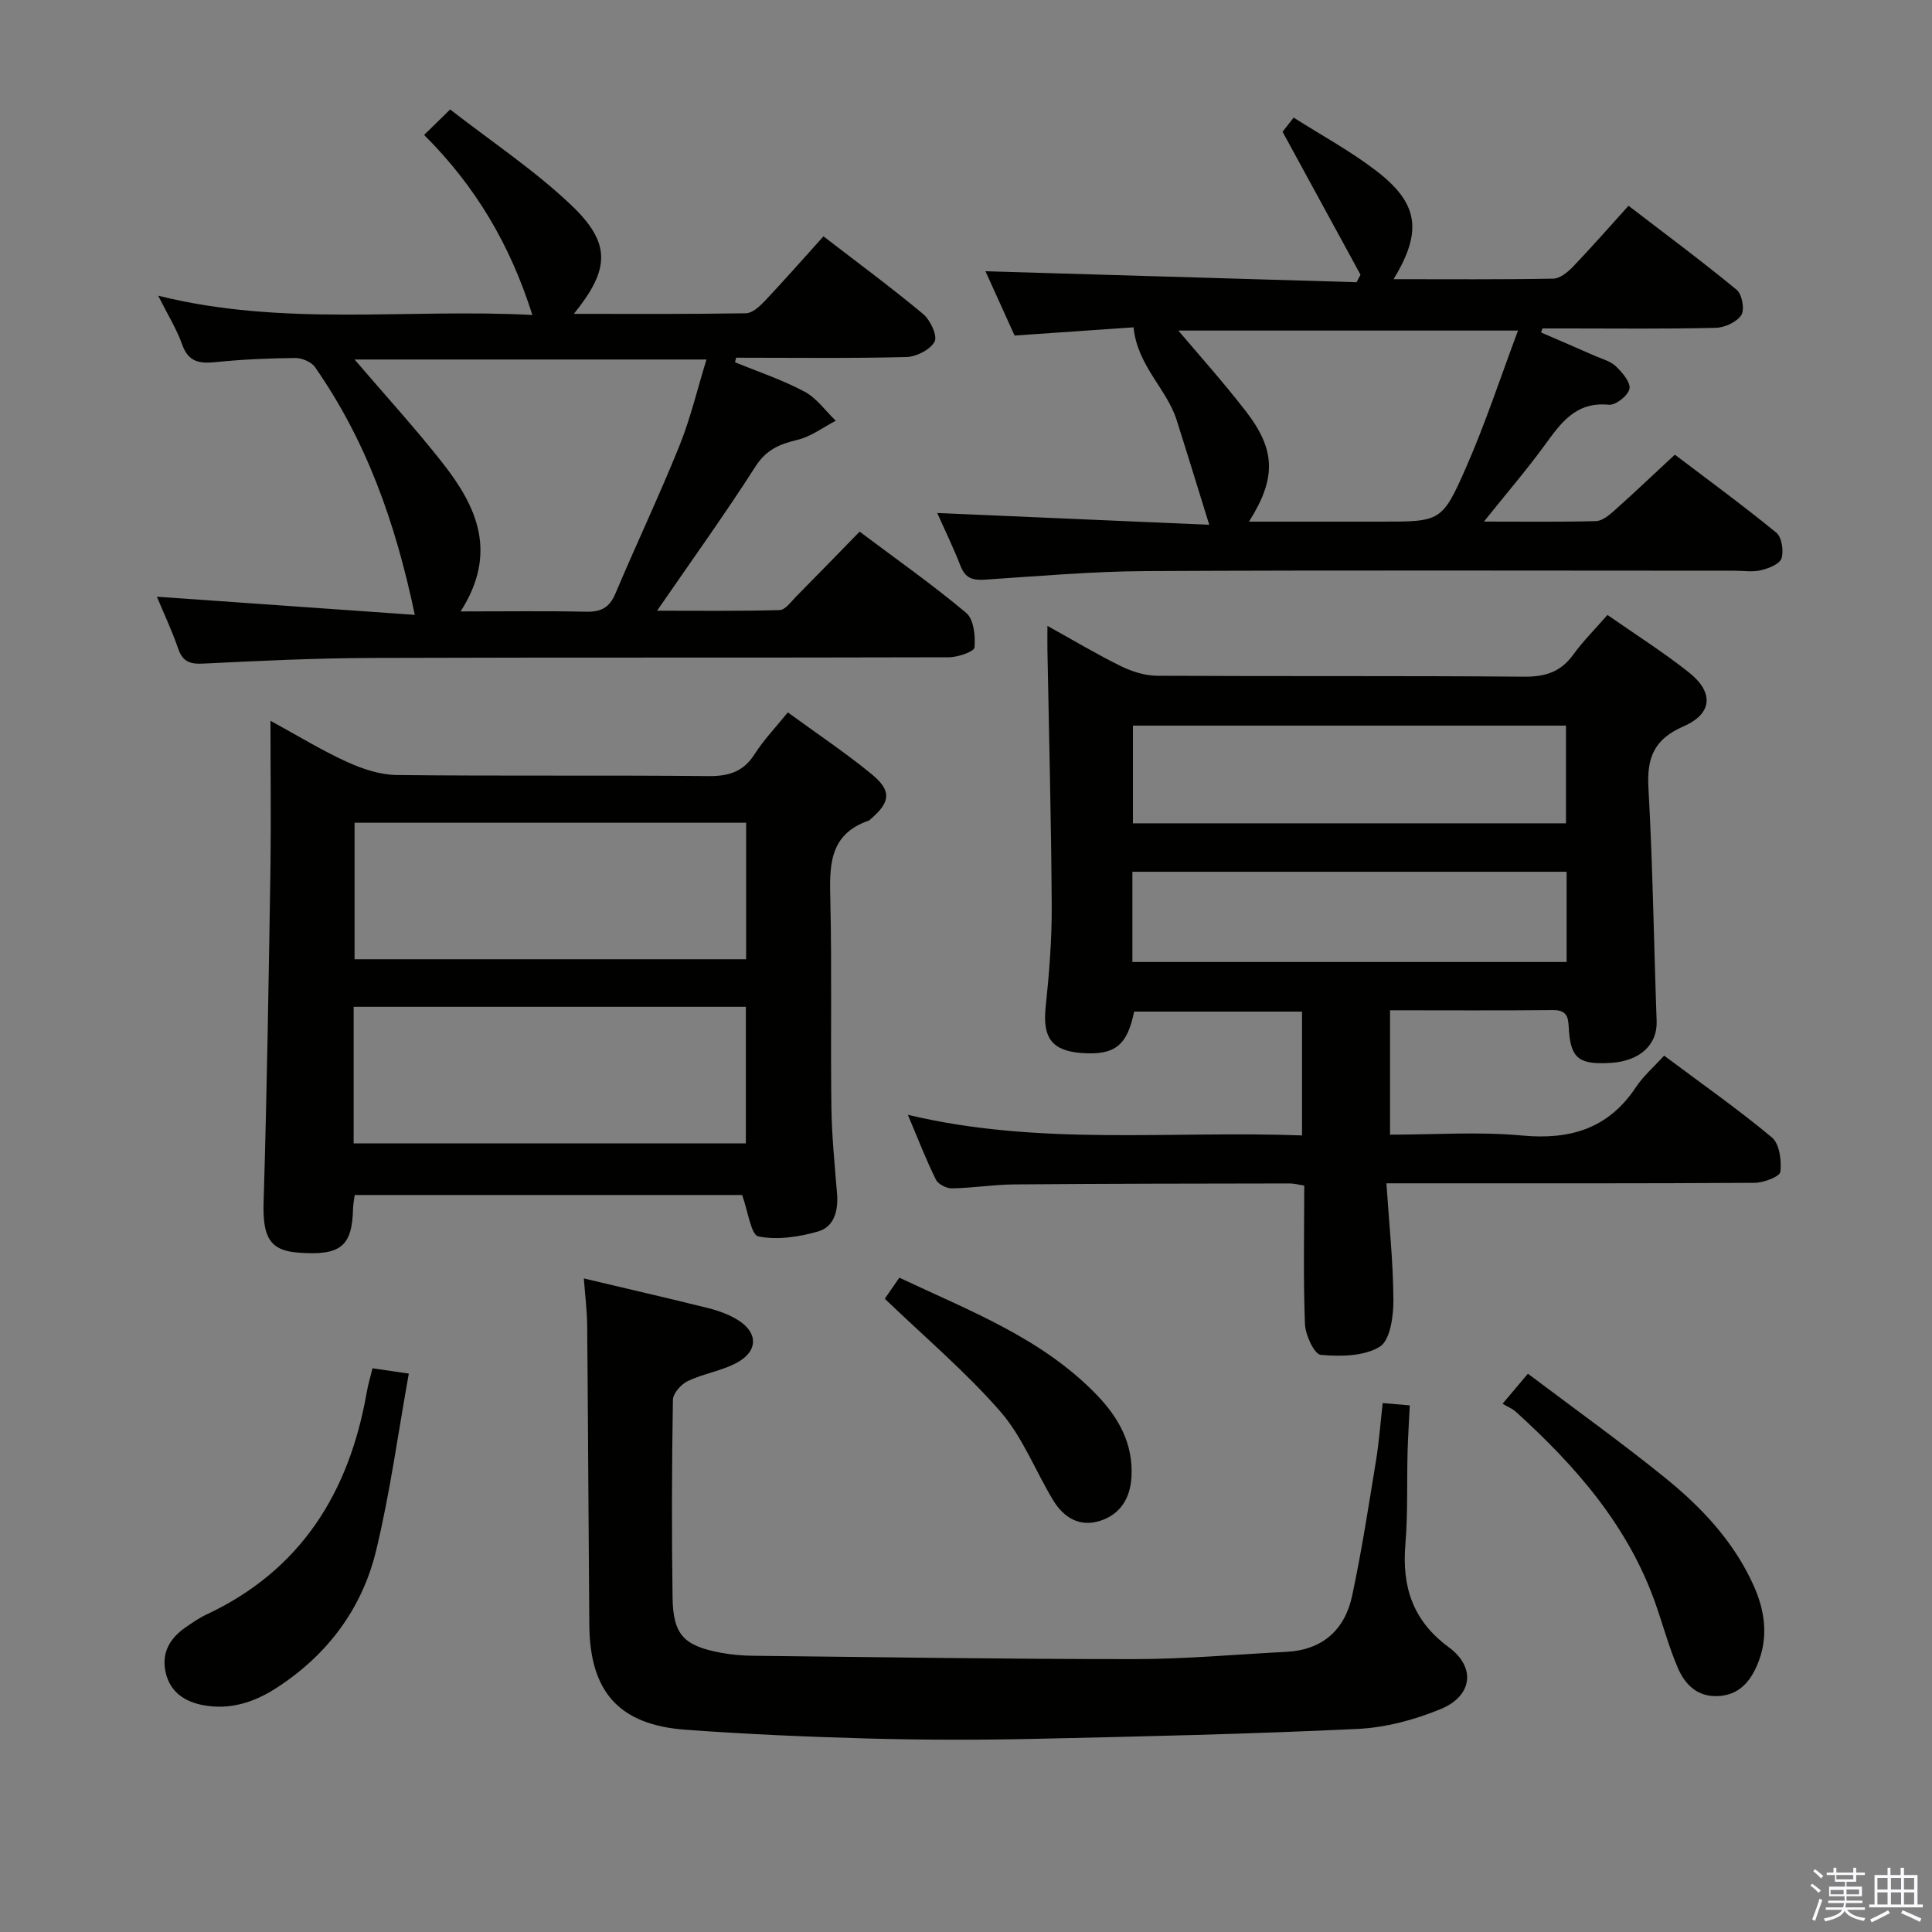 <svg enable-background="new 0 0 400 400" viewBox="0 0 400 400" xmlns="http://www.w3.org/2000/svg"><rect x="0" y="0" width="400" height="400" fill="#808080" stroke="none"/><path d="m374.8 390.4.4-.4c.7.5 1.3 1 1.8 1.4l-.5.5c-.5-.6-1.1-1.1-1.7-1.5zm1 7.3-.6-.3c.5-1.4 1.1-2.8 1.5-4.3.2.1.4.2.6.3-.5 1.3-1 2.8-1.5 4.3zm-.4-10.3.4-.4c.4.3 1 .8 1.7 1.4l-.5.5c-.4-.5-1-1-1.6-1.5zm2.5.3h1.7v-1h.6v1h3.5v-1h.6v1h1.8v.5h-1.8v1.4h-2v1h3.2v2h-3.2v.9h3.3v.5h-3.4c0 .3-.1.6-.1.9h4v.5h-3.7c.7.9 1.9 1.5 3.8 1.7-.1.2-.2.4-.3.6-2.1-.4-3.5-1.1-4-2.1-.4 1-1.8 1.7-4 2.2-.1-.2-.2-.4-.3-.6 2.1-.4 3.4-1 3.8-1.8h-3.4v-.5h3.6c.1-.3.1-.6.2-.9h-3.3v-.5h3.4c0-.3 0-.6 0-.9h-3.2v-2h3.3v-1h-2.1v-1.4h-1.7v-.5zm1.1 3.5v1h2.7c0-.3 0-.4 0-.4 0-.2 0-.2 0-.2 0-.1 0-.2 0-.3h-2.7zm1.2-3v.9h3.5v-.9zm4.7 3h-2.6v.6.4h2.6z" fill="#fbfafc"/><path d="m393.6 386.7h.6v1.5h2.8v6.1h1.1v.6h-11.1v-.6h1.1v-6.1h2.7v-1.5h.6v1.5h2.1v-1.5zm-2.7 8.8.4.6c-1.2.6-2.5 1.3-3.8 1.9-.1-.2-.2-.4-.3-.6 1.2-.6 2.5-1.2 3.7-1.9zm-2.2-6.7v2.4h2.1v-2.4zm0 3v2.5h2.1v-2.5zm2.8-3v2.4h2.1v-2.4zm0 3v2.5h2.1v-2.5zm6 6.1c-1.4-.7-2.7-1.3-3.9-1.8l.3-.6c1.5.6 2.7 1.2 3.9 1.7zm-1.2-9.1h-2.1v2.4h2.1zm-2.1 3v2.5h2.1v-2.5z" fill="#fbfafc"/><g fill="#010100"><path d="m187.97 230.81c27.31 6.52 54.32 3.24 81.6 4.27 0-8.67 0-17.01 0-25.64-11.67 0-23.24 0-34.76 0-1.43 7.05-4.02 9.06-10.81 8.58-6.25-.44-8.17-3.21-7.51-9.49.73-6.94 1.29-13.93 1.26-20.9-.1-17.64-.57-35.27-.89-52.9-.03-1.45 0-2.89 0-5.15 5.44 3.02 10.24 5.9 15.26 8.36 2.29 1.12 4.98 1.96 7.5 1.97 25.32.14 50.64-.02 75.96.19 4.38.04 7.56-1 10.15-4.57 2.02-2.79 4.5-5.26 7.08-8.21 5.81 4.06 11.58 7.7 16.89 11.92 5.16 4.1 4.87 8.53-1.14 11.14-6.08 2.65-7.62 6.46-7.27 12.72.9 16.09 1.12 32.22 1.7 48.33.17 4.85-3.44 8.26-9.51 8.63-6.48.4-8.2-.9-8.64-6.59-.17-2.17.1-4.37-3.27-4.34-11.13.11-22.27.04-33.78.04v25.75c9.21 0 18.36-.66 27.38.18 9.98.92 17.83-1.44 23.53-10.01 1.54-2.32 3.73-4.21 5.84-6.53 7.85 5.87 15.33 11.11 22.32 16.94 1.57 1.32 2.02 4.79 1.75 7.12-.12.98-3.45 2.25-5.32 2.27-23.32.15-46.64.1-69.96.1-1.8 0-3.59 0-6.29 0 .56 8.4 1.41 16.28 1.45 24.18.02 3.34-.67 8.32-2.82 9.65-3.26 2.01-8.14 2.05-12.22 1.69-1.32-.12-3.18-4.09-3.27-6.36-.37-9.46-.15-18.95-.15-28.69-1.14-.17-2.08-.44-3.01-.44-18.99.03-37.98.04-56.97.2-4.31.03-8.62.74-12.93.82-1.14.02-2.89-.85-3.35-1.81-2.05-4.13-3.7-8.43-5.8-13.42zm46.59-80.58v20.23h89.66c0-6.95 0-13.52 0-20.23-30.01 0-59.64 0-89.66 0zm89.79 30.26c-30.23 0-59.93 0-89.9 0v18.68h89.9c0-6.35 0-12.29 0-18.68z"/><path d="m56 149.23c5.72 3.12 10.65 6.15 15.87 8.53 3.21 1.46 6.86 2.67 10.33 2.7 21.49.24 42.99.01 64.48.22 4.24.04 7.25-.9 9.58-4.58 1.85-2.91 4.3-5.45 6.85-8.61 5.94 4.34 11.86 8.29 17.34 12.78 4.22 3.45 3.92 5.81-.2 9.32-.13.11-.24.26-.38.31-8.45 2.89-8.12 9.68-7.95 16.84.32 14.16.02 28.32.21 42.48.08 5.98.69 11.95 1.17 17.92.28 3.48-.57 6.86-3.92 7.82-3.97 1.14-8.46 1.82-12.38 1.02-1.52-.31-2.12-5.19-3.35-8.57-26.07 0-52.96 0-80.21 0-.11.9-.32 1.83-.34 2.77-.19 7.92-2.58 9.84-11.42 9.16-5.92-.46-7.32-3.32-7.1-10.52.7-23.12 1.05-46.26 1.42-69.39.13-9.77 0-19.56 0-30.2zm98.48 49.37c0-9.78 0-19.02 0-28.26-27.25 0-54.15 0-81.07 0v28.26zm-81.26 38.12h81.2c0-9.65 0-19.02 0-28.27-27.29 0-54.17 0-81.2 0z"/><path d="m152.18 75c4.81 1.98 9.8 3.64 14.38 6.08 2.52 1.34 4.34 3.98 6.48 6.03-2.62 1.36-5.12 3.28-7.91 3.95-3.68.88-6.46 2-8.7 5.5-6.35 9.92-13.24 19.49-20.39 29.88 8.66 0 17.02.11 25.38-.13 1.16-.03 2.35-1.72 3.39-2.78 4.32-4.36 8.59-8.77 13.17-13.46 7.63 5.73 15.1 10.98 22.07 16.83 1.57 1.32 1.91 4.78 1.71 7.16-.07.84-3.42 2.02-5.28 2.02-39.82.12-79.64 0-119.46.14-11.64.04-23.28.59-34.91 1.17-2.74.14-4.27-.35-5.21-3.08-1.3-3.75-3-7.37-4.42-10.77 17.56 1.24 35.08 2.47 53.4 3.76-4.05-19.37-10.16-36.24-20.67-51.3-.76-1.08-2.71-1.9-4.09-1.88-5.48.05-10.97.29-16.41.85-3.34.34-5.69.04-6.99-3.63-1.14-3.22-3-6.19-4.97-10.12 25.93 6.48 51.45 2.63 77.47 3.99-4.59-14.52-11.74-26.64-22.41-37.27 1.65-1.61 3.04-2.98 5.39-5.28 8.56 6.67 17.45 12.57 25.07 19.81 8.33 7.93 8 13.29.54 22.51 12.17 0 23.91.08 35.64-.12 1.33-.02 2.85-1.44 3.92-2.57 3.99-4.23 7.84-8.61 12.12-13.36 6.9 5.32 13.93 10.5 20.63 16.08 1.49 1.24 3.02 4.52 2.38 5.72-.9 1.67-3.78 3.14-5.85 3.19-11.74.3-23.49.14-35.24.14-.09.32-.16.63-.23.94zm-56.82 51.59c9.43 0 17.7-.12 25.96.06 3.07.07 4.86-.82 6.09-3.75 4.32-10.23 9.09-20.27 13.24-30.56 2.31-5.72 3.74-11.8 5.62-17.91-24.55 0-48.22 0-72.86 0 6.5 7.6 12.65 14.32 18.26 21.47 6.99 8.92 11.51 18.5 3.69 30.69z"/><path d="m307.23 107.99c8.3 0 15.75.1 23.19-.1 1.26-.03 2.66-1.16 3.71-2.09 4.1-3.66 8.08-7.44 12.63-11.67 6.65 5.05 13.98 10.41 21 16.15 1.14.93 1.57 3.76 1.08 5.32-.37 1.18-2.65 2.08-4.24 2.46-1.73.42-3.64.1-5.48.1-40.66 0-81.32-.13-121.98.08-11.11.06-22.23 1.05-33.33 1.78-2.5.16-3.99-.38-4.94-2.84-1.5-3.85-3.32-7.58-4.83-10.97 18.48.8 36.97 1.6 56.32 2.44-2.47-7.94-4.57-14.85-6.76-21.72-2.06-6.46-8.12-11.19-8.91-19.16-7.57.52-15.98 1.1-24.63 1.7-2.03-4.48-4.13-9.12-6.03-13.31 25.68.76 51.26 1.51 76.83 2.27.27-.52.55-1.03.82-1.55-5.25-9.64-10.51-19.27-16.14-29.6.09-.11.98-1.25 2.3-2.93 5.79 3.68 11.66 6.87 16.91 10.87 8.97 6.82 9.83 12.6 3.78 22.58 11.25 0 22.17.09 33.07-.11 1.38-.03 2.98-1.34 4.06-2.46 3.8-3.97 7.42-8.11 11.51-12.63 8.1 6.22 15.41 11.64 22.41 17.42 1.1.91 1.67 4.09.94 5.21-.95 1.45-3.43 2.6-5.28 2.64-10.33.26-20.66.13-30.99.13-1.64 0-3.27 0-4.91 0-.09.28-.18.56-.27.84 3.7 1.6 7.41 3.19 11.1 4.82 1.51.66 3.27 1.11 4.4 2.2 1.32 1.26 3.07 3.32 2.79 4.65-.29 1.4-2.87 3.43-4.26 3.29-6.92-.69-9.99 3.85-13.39 8.51-3.72 5.09-7.85 9.89-12.48 15.68zm-48.64.01h27.06c12.59 0 12.91.14 17.93-11.33 4-9.12 7.11-18.63 10.71-28.23-25.37 0-49.33 0-70.33 0 3.9 4.62 9.13 10.45 13.92 16.63 6.27 8.07 6.4 13.9.71 22.93z"/><path d="m120.88 264.69c9.06 2.15 17.46 4.08 25.82 6.16 2.07.52 4.17 1.29 5.98 2.39 4.27 2.58 4.35 6.45-.07 8.87-3.15 1.72-6.93 2.26-10.19 3.81-1.39.66-3.08 2.55-3.1 3.91-.23 13.66-.27 27.32-.07 40.97.11 7.62 2.31 9.92 9.86 11.36 2.27.43 4.62.63 6.93.65 26.3.29 52.6.7 78.9.69 10.45 0 20.9-.97 31.35-1.5 7.53-.38 12.14-4.55 13.66-11.63 1.97-9.24 3.41-18.59 4.93-27.92.64-3.91.93-7.89 1.39-11.96 1.82.15 3.45.29 5.61.48-.16 3.31-.37 6.54-.46 9.78-.16 6.33.07 12.68-.45 18.97-.73 8.8 1.5 15.82 8.98 21.32 5.66 4.16 4.92 10.07-1.64 12.79-5.42 2.25-11.45 3.85-17.28 4.13-22.25 1.05-44.53 1.57-66.81 2.05-11.49.25-22.99.24-34.48-.07-12.62-.34-25.25-.9-37.84-1.82-13.72-1.01-19.78-7.84-19.89-21.7-.17-20.65-.25-41.3-.44-61.95-.03-3.09-.42-6.18-.69-9.78z"/><path d="m77.12 283.29c2.53.37 4.49.65 7.52 1.1-2.23 12.35-3.87 24.65-6.77 36.64-2.91 12.05-10.09 21.61-20.6 28.42-4.59 2.98-9.62 4.62-15.14 3.6-3.82-.71-6.88-2.66-7.82-6.74-.94-4.07.83-7.11 4.11-9.38 1.37-.94 2.75-1.92 4.24-2.62 19.67-9.19 29.66-25.34 33.28-46.11.29-1.62.77-3.2 1.18-4.91z"/><path d="m311.09 290.63c1.92-2.27 3.18-3.76 5.25-6.22 9.59 7.24 19.27 14.15 28.48 21.62 7.52 6.09 14.14 13.14 18.22 22.17 2.43 5.38 3.14 10.88.81 16.42-1.47 3.5-3.76 6.28-8.03 6.53-4.35.25-6.94-2.34-8.44-5.83-1.83-4.25-3.04-8.76-4.57-13.14-5.65-16.21-16.55-28.62-28.98-39.9-.71-.64-1.68-1.02-2.74-1.65z"/><path d="m183.19 268.89c.7-1.02 1.72-2.5 3.01-4.36 14.56 6.88 29.54 12.5 40.91 24.31 4.53 4.71 7.53 10.12 7.15 16.94-.25 4.43-2.32 7.76-6.52 9.1-4.23 1.35-7.54-.7-9.71-4.29-3.68-6.1-6.31-13.05-10.9-18.33-7.14-8.2-15.56-15.31-23.94-23.37z"/></g></svg>